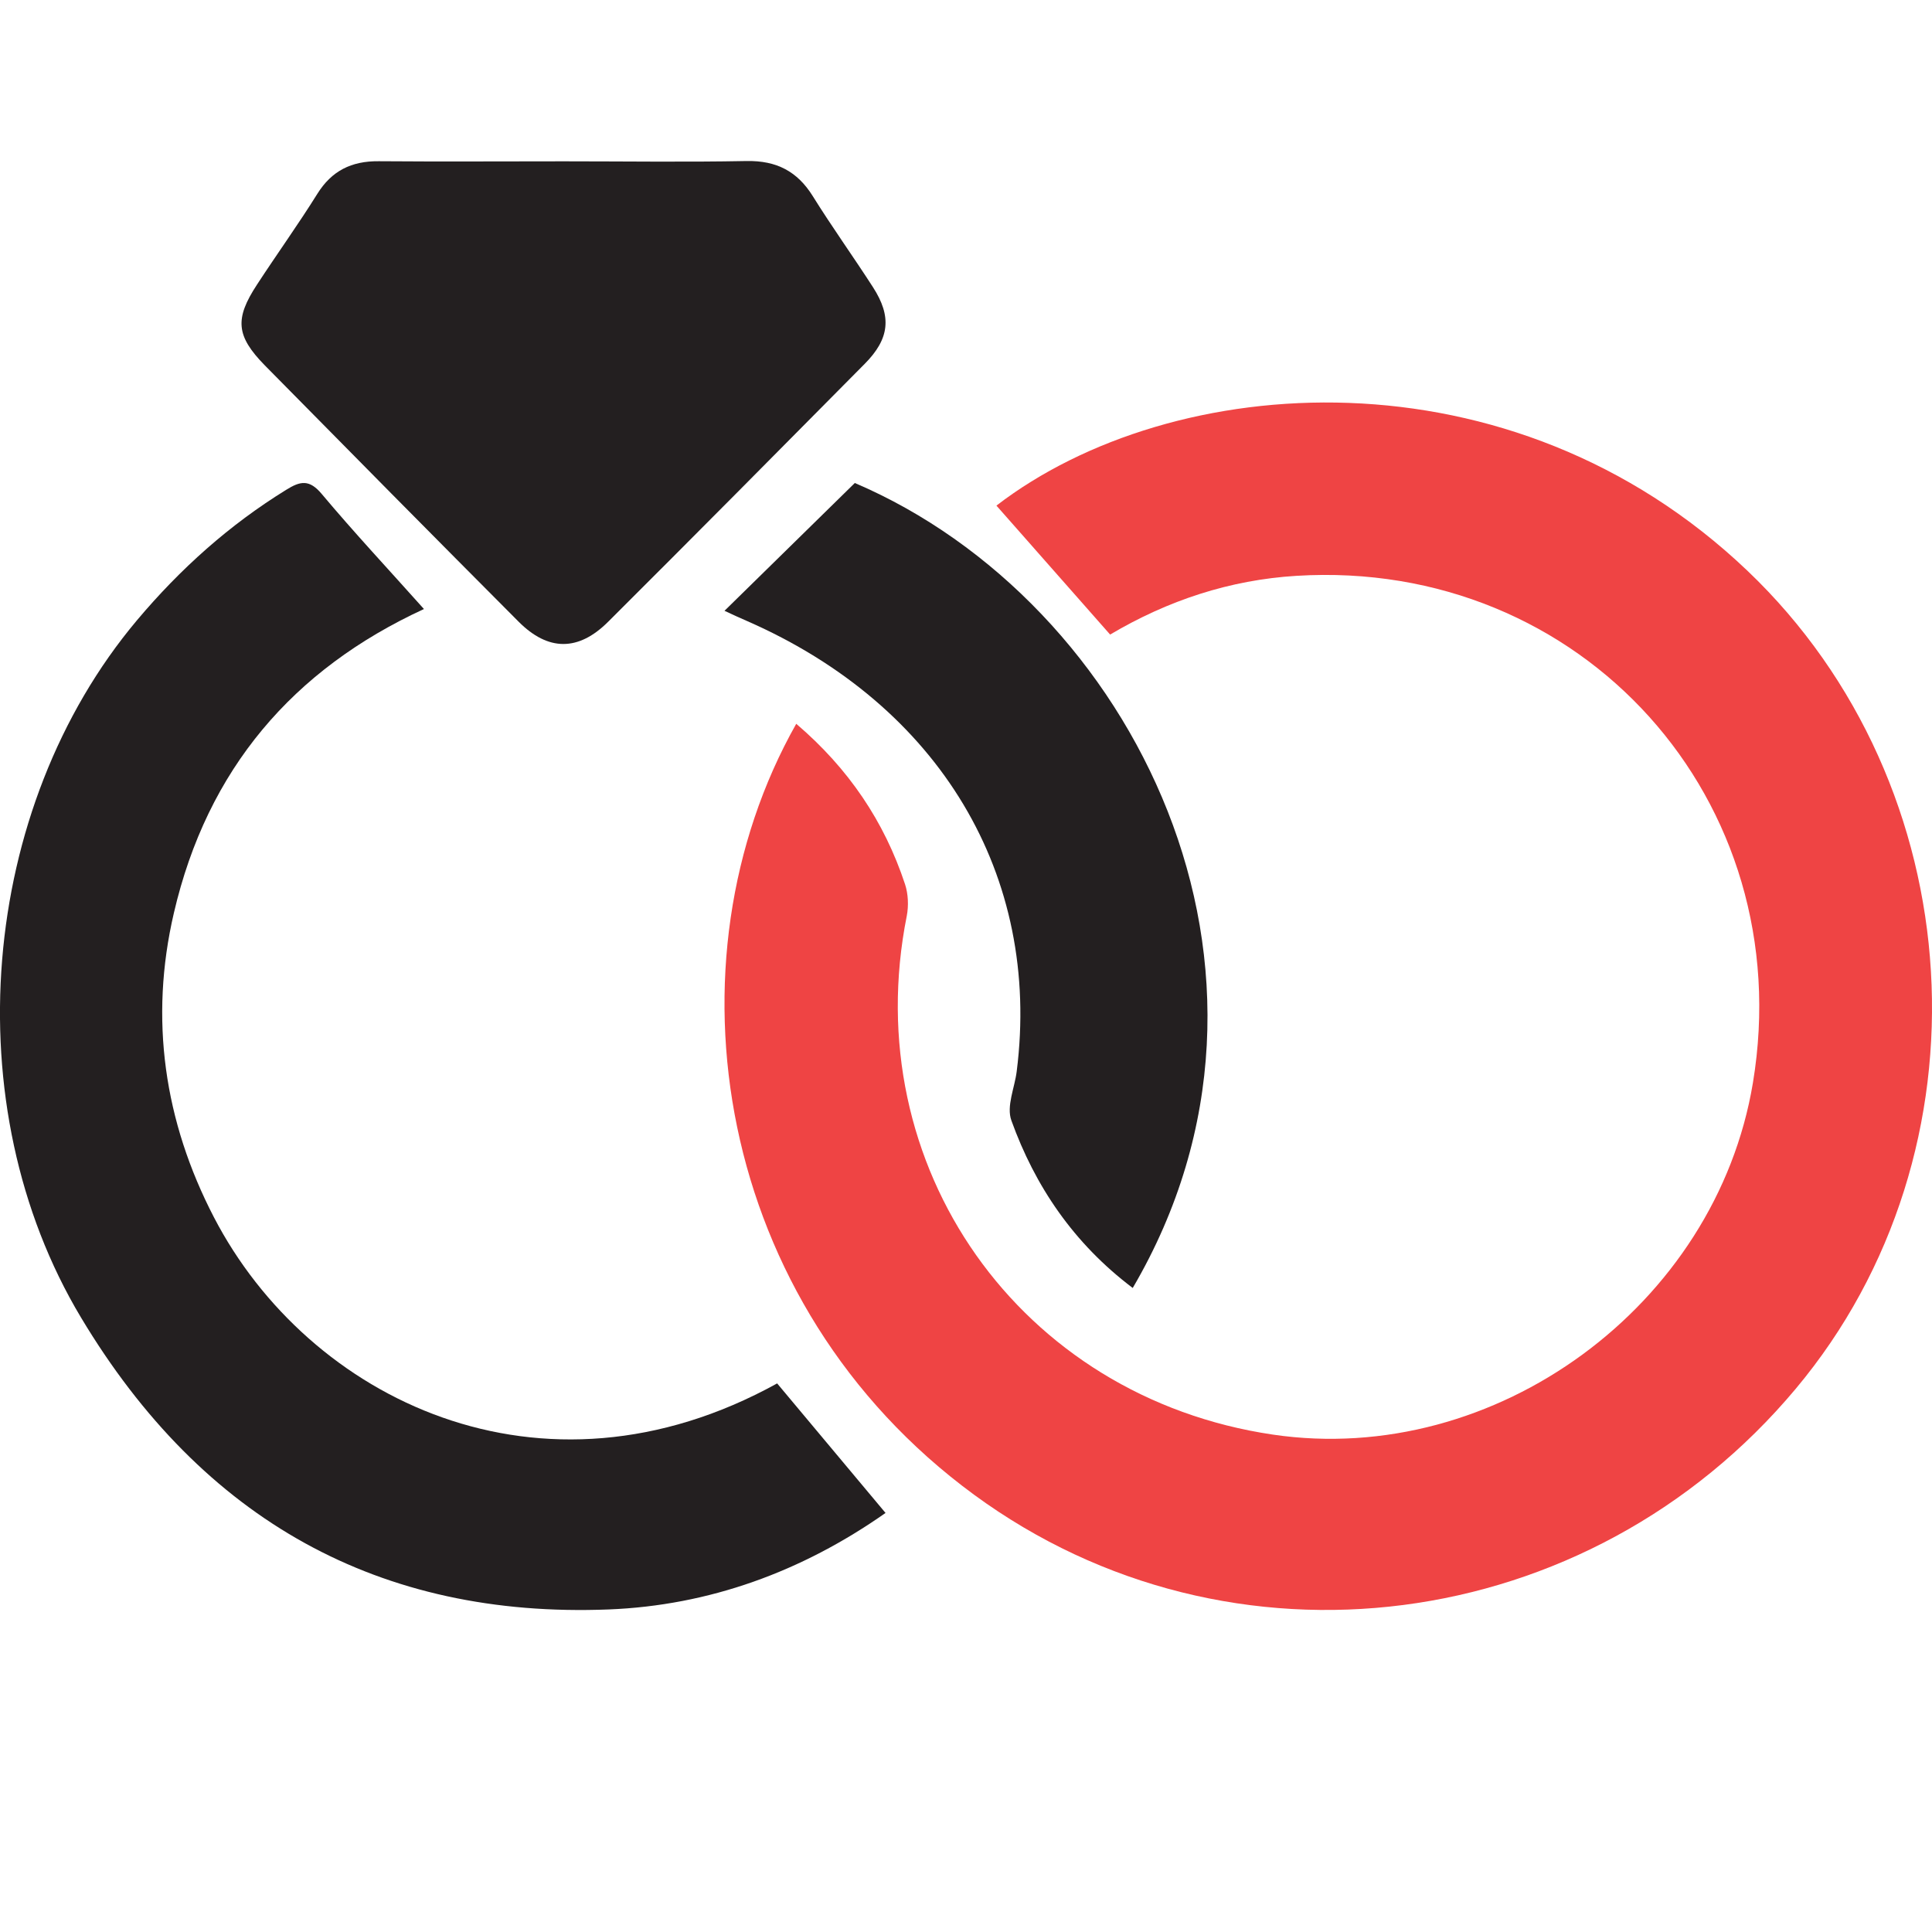 <svg width="20" height="20" viewBox="0 0 20 20" fill="none" xmlns="http://www.w3.org/2000/svg">
<path d="M8.243 7.493C8.784 7.955 9.154 8.503 9.369 9.154C9.402 9.254 9.407 9.377 9.387 9.481C8.87 12.074 10.556 14.464 13.177 14.851C15.479 15.19 17.763 13.516 18.146 11.21C18.631 8.288 16.378 5.779 13.42 5.961C12.733 6.003 12.089 6.215 11.492 6.569C11.098 6.122 10.706 5.677 10.315 5.234C12.134 3.836 15.638 3.572 18.09 5.909C20.423 8.133 20.654 11.912 18.589 14.377C16.446 16.937 12.736 17.419 10.083 15.473C7.393 13.5 6.848 9.961 8.243 7.492L8.243 7.493Z" fill="#EF4444"/>
<path d="M4.388 6.305C3.034 6.929 2.146 7.961 1.8 9.451C1.544 10.549 1.7 11.61 2.215 12.602C3.192 14.483 5.6 15.672 8.045 14.321C8.414 14.762 8.784 15.205 9.167 15.662C8.301 16.27 7.34 16.62 6.3 16.661C3.936 16.753 2.1 15.745 0.838 13.638C-0.476 11.446 -0.217 8.367 1.417 6.422C1.867 5.887 2.375 5.433 2.962 5.071C3.109 4.979 3.202 4.96 3.331 5.114C3.665 5.512 4.02 5.892 4.389 6.305L4.388 6.305Z" fill="#231F20"/>
<path d="M5.84 1.67C6.469 1.67 7.098 1.679 7.728 1.667C8.041 1.661 8.255 1.776 8.413 2.029C8.612 2.349 8.833 2.656 9.037 2.973C9.233 3.277 9.21 3.506 8.951 3.767C8.069 4.658 7.186 5.549 6.298 6.434C5.988 6.745 5.674 6.743 5.367 6.434C4.489 5.553 3.615 4.669 2.742 3.783C2.443 3.478 2.428 3.301 2.66 2.947C2.866 2.631 3.087 2.324 3.286 2.005C3.433 1.77 3.636 1.666 3.921 1.669C4.561 1.674 5.2 1.67 5.84 1.67Z" fill="#231F20"/>
<path d="M7.5 6.323C7.96 5.872 8.407 5.434 8.849 5C11.725 6.228 13.649 10.052 11.726 13.333C11.112 12.87 10.714 12.277 10.47 11.6C10.416 11.452 10.504 11.261 10.525 11.09C10.781 9.064 9.727 7.303 7.736 6.43C7.666 6.4 7.597 6.368 7.5 6.323Z" fill="#231F20"/>
</svg>
